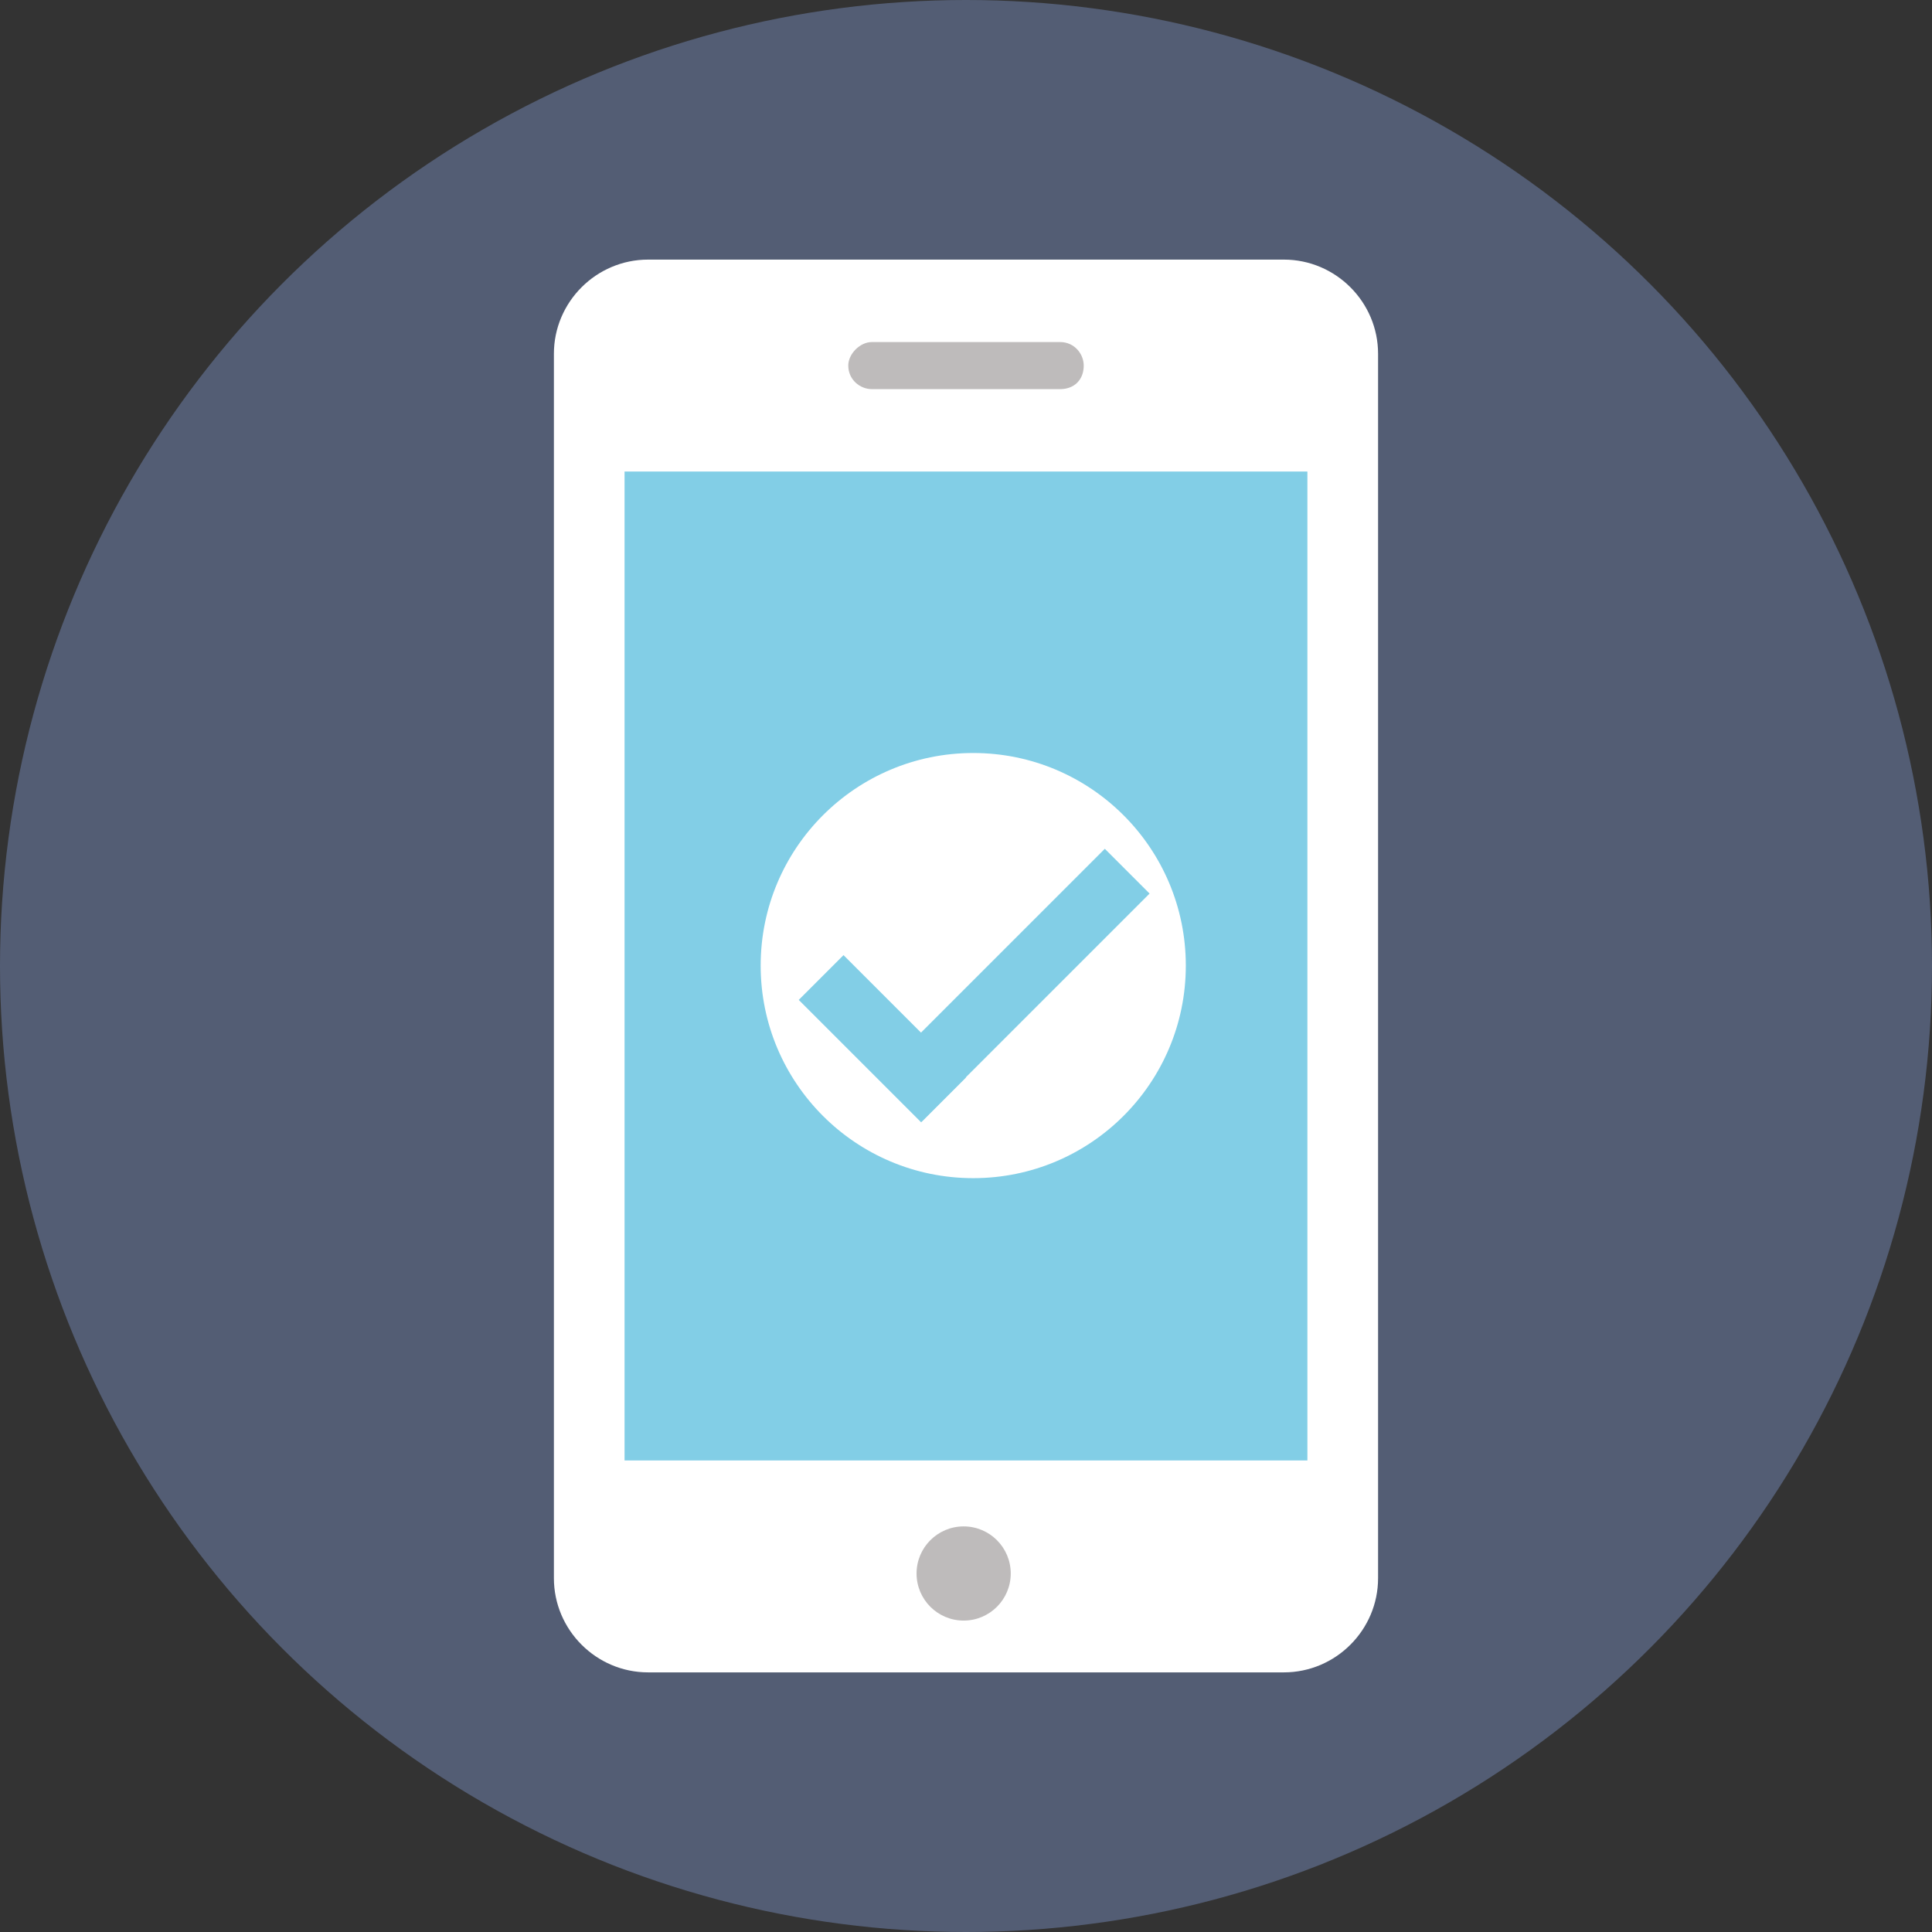 <?xml version="1.0" encoding="UTF-8" standalone="no"?>
<!-- Created with Inkscape (http://www.inkscape.org/) -->

<svg
   xmlns:dc="http://purl.org/dc/elements/1.1/"
   xmlns:cc="http://creativecommons.org/ns#"
   xmlns:rdf="http://www.w3.org/1999/02/22-rdf-syntax-ns#"
   xmlns:svg="http://www.w3.org/2000/svg"
   xmlns="http://www.w3.org/2000/svg"
   xmlns:sodipodi="http://sodipodi.sourceforge.net/DTD/sodipodi-0.dtd"
   xmlns:inkscape="http://www.inkscape.org/namespaces/inkscape"
   width="28.53mm"
   height="28.53mm"
   viewBox="0 0 101.092 101.092"
   id="svg5793"
   version="1.1"
   inkscape:version="0.91 r13725"
   sodipodi:docname="horarios.svg">
  <rect x="0" y="0" width="101.092" height="101.092" fill="#333333" stroke="none"/>
  <defs
     id="defs5795" />
  <sodipodi:namedview
     id="base"
     pagecolor="#ffffff"
     bordercolor="#666666"
     borderopacity="1.0"
     inkscape:pageopacity="0.0"
     inkscape:pageshadow="2"
     inkscape:zoom="1.979899"
     inkscape:cx="-43.926362"
     inkscape:cy="9.912967"
     inkscape:document-units="px"
     inkscape:current-layer="layer1"
     showgrid="false"
     fit-margin-top="0"
     fit-margin-left="0"
     fit-margin-right="0"
     fit-margin-bottom="0"
     inkscape:window-width="1920"
     inkscape:window-height="1027"
     inkscape:window-x="-8"
     inkscape:window-y="-8"
     inkscape:window-maximized="1" />
  <g
     inkscape:label="Capa 1"
     inkscape:groupmode="layer"
     id="layer1"
     transform="translate(-245.86,-291.574)">
    <g
       transform="translate(-203.604,254.208)"
       id="g765">
      <circle
         style="fill:#535d74"
         id="circle"
         cx="500.01"
         cy="87.912"
         r="50.546" />
      <g
         id="icon">
        <path
           style="fill:#ffffff"
           inkscape:connector-curvature="0"
           id="base-3"
           d="m 516.642,124.873 -33.266,0 c -2.712,0 -4.929,-2.219 -4.929,-4.929 l 0,-64.065 c 0,-2.712 2.217,-4.929 4.929,-4.929 l 33.266,0 c 2.712,0 4.93,2.217 4.93,4.929 l 0,64.065 c 0,2.712 -2.218,4.929 -4.93,4.929 z" />
        <rect
           style="fill:#82cee6"
           id="screen"
           x="482.144"
           y="62.039"
           width="35.729"
           height="51.745" />
        <circle
           style="fill:#bebbbb"
           id="nav"
           cx="499.887"
           cy="119.699"
           r="2.464" />
        <path
           style="fill:#bebbbb"
           inkscape:connector-curvature="0"
           id="speaker"
           d="m 504.938,57.727 -9.856,0 c -0.616,0 -1.232,-0.493 -1.232,-1.232 l 0,0 c 0,-0.615 0.616,-1.231 1.232,-1.231 l 9.856,0 c 0.738,0 1.232,0.616 1.232,1.231 l 0,0 c 0.002,0.739 -0.493,1.232 -1.232,1.232 z" />
      </g>
    </g>
    <circle
       style="fill:#ffffff"
       cx="296.785"
       cy="342.098"
       r="11.123"
       id="circle1005" />
    <g
       transform="translate(-203.604,254.208)"
       id="g1007">
      <rect
         style="fill:#82cee6;stroke:#82cee6;stroke-miterlimit:10"
         x="491.594"
         y="90.474"
         transform="matrix(-0.707,-0.707,0.707,-0.707,781.255,506.906)"
         stroke-miterlimit="10"
         width="8.059"
         height="2.313"
         id="rect1009" />
      <rect
         style="fill:#82cee6;stroke:#82cee6;stroke-miterlimit:10"
         x="494.506"
         y="87.769"
         transform="matrix(-0.707,0.707,-0.707,-0.707,920.577,-203.441)"
         stroke-miterlimit="10"
         width="15.829"
         height="2.313"
         id="rect1011" />
    </g>
  </g>
</svg>
